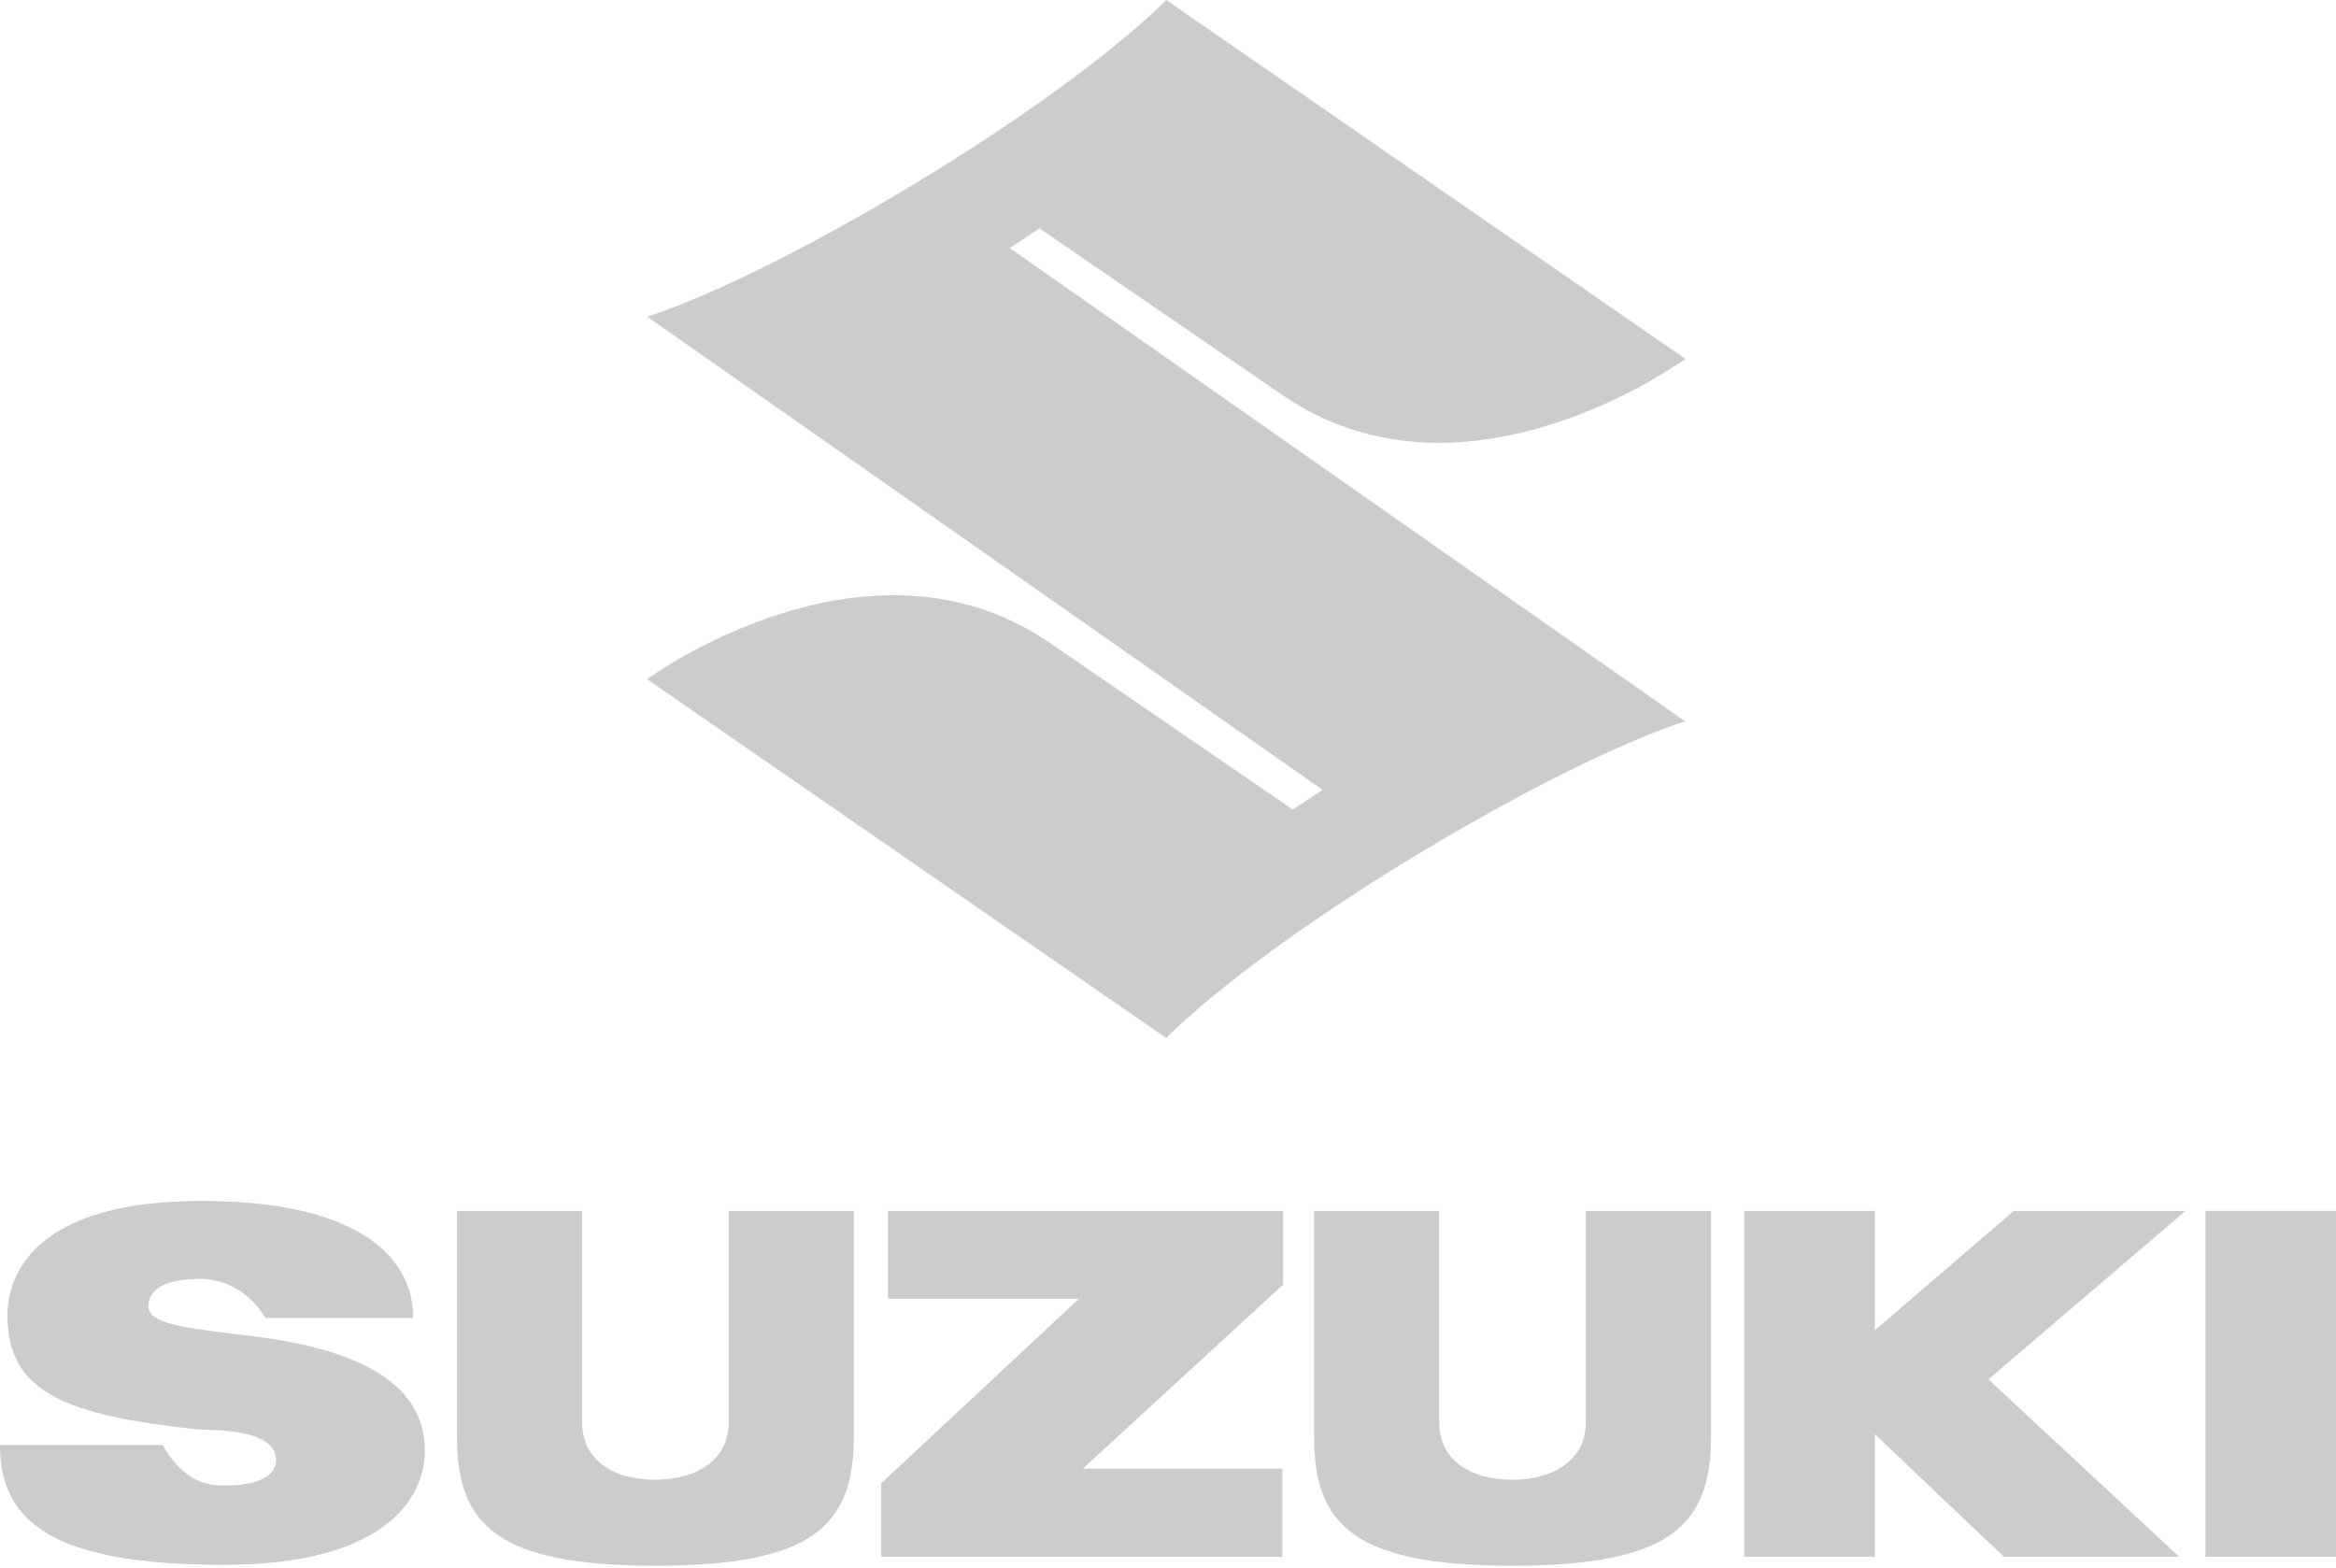 <svg width="496" height="333" viewBox="0 0 496 333" fill="none" xmlns="http://www.w3.org/2000/svg">
<path d="M357.823 153.169C357.823 153.169 337.218 159.123 297.361 183.616C261.63 205.61 247.618 220.388 247.618 220.388L137.384 144.205C137.384 144.205 183.76 110.101 222.509 136.221L274.489 171.879L280.83 167.708L137.406 67.226C137.406 67.226 158.018 61.265 197.853 36.787C233.607 14.785 247.618 0 247.618 0L357.846 76.183C357.846 76.183 311.477 110.287 272.72 84.166L220.74 48.502L214.399 52.665L357.823 153.169Z" fill="#CCCCCC"/>
<path d="M272.45 257.096H188.551V275.753H229.077L187.124 314.919V330.551H272.294V311.819H229.917L272.45 272.75V257.096Z" fill="#CCCCCC"/>
<path d="M139.153 332.43C172.706 332.43 181.299 323.859 181.299 304.964V257.094H154.718V302.102C154.718 309.662 148.251 314.166 139.153 314.166C129.69 314.166 123.603 309.639 123.603 301.983V257.094H97.021V304.964C97.021 323.859 105.614 332.43 139.153 332.43Z" fill="#CCCCCC"/>
<path d="M321.157 332.43C354.711 332.43 363.304 323.859 363.304 304.964V257.094H336.715V302.102C336.715 309.662 330.241 314.166 321.157 314.166C311.695 314.166 305.585 309.639 305.585 301.983V257.094H279.011V304.964C279.011 323.859 287.604 332.43 321.157 332.43Z" fill="#CCCCCC"/>
<path d="M496 257.096H468.282V330.551H496V257.096Z" fill="#CCCCCC"/>
<path d="M464.059 257.096H427.591L398.082 282.443V257.096H370.356V330.551H398.082V304.497L425.488 330.551H462.728L422.195 292.864L464.059 257.096Z" fill="#CCCCCC"/>
<path d="M31.502 277.392C31.502 271.713 39.916 271.527 42.756 271.527C45.603 271.527 52.018 272.664 56.381 279.823H87.727C87.727 265.982 74.607 254.973 42.852 254.973C7.582 254.973 1.576 270.449 1.576 279.339C1.576 295.73 14.272 300.531 41.879 303.475C44.242 303.72 58.603 303.044 58.603 309.949C58.603 315.063 50.531 315.405 47.558 315.405C44.607 315.405 39.084 314.922 34.52 306.798H0C0 322.928 10.875 332.249 47.506 332.249C81.245 332.249 90.202 318.475 90.202 308.002C90.202 297.833 83.222 287.486 54.456 283.807C42.459 282.253 31.502 281.599 31.502 277.392Z" fill="#CCCCCC"/>
</svg>
